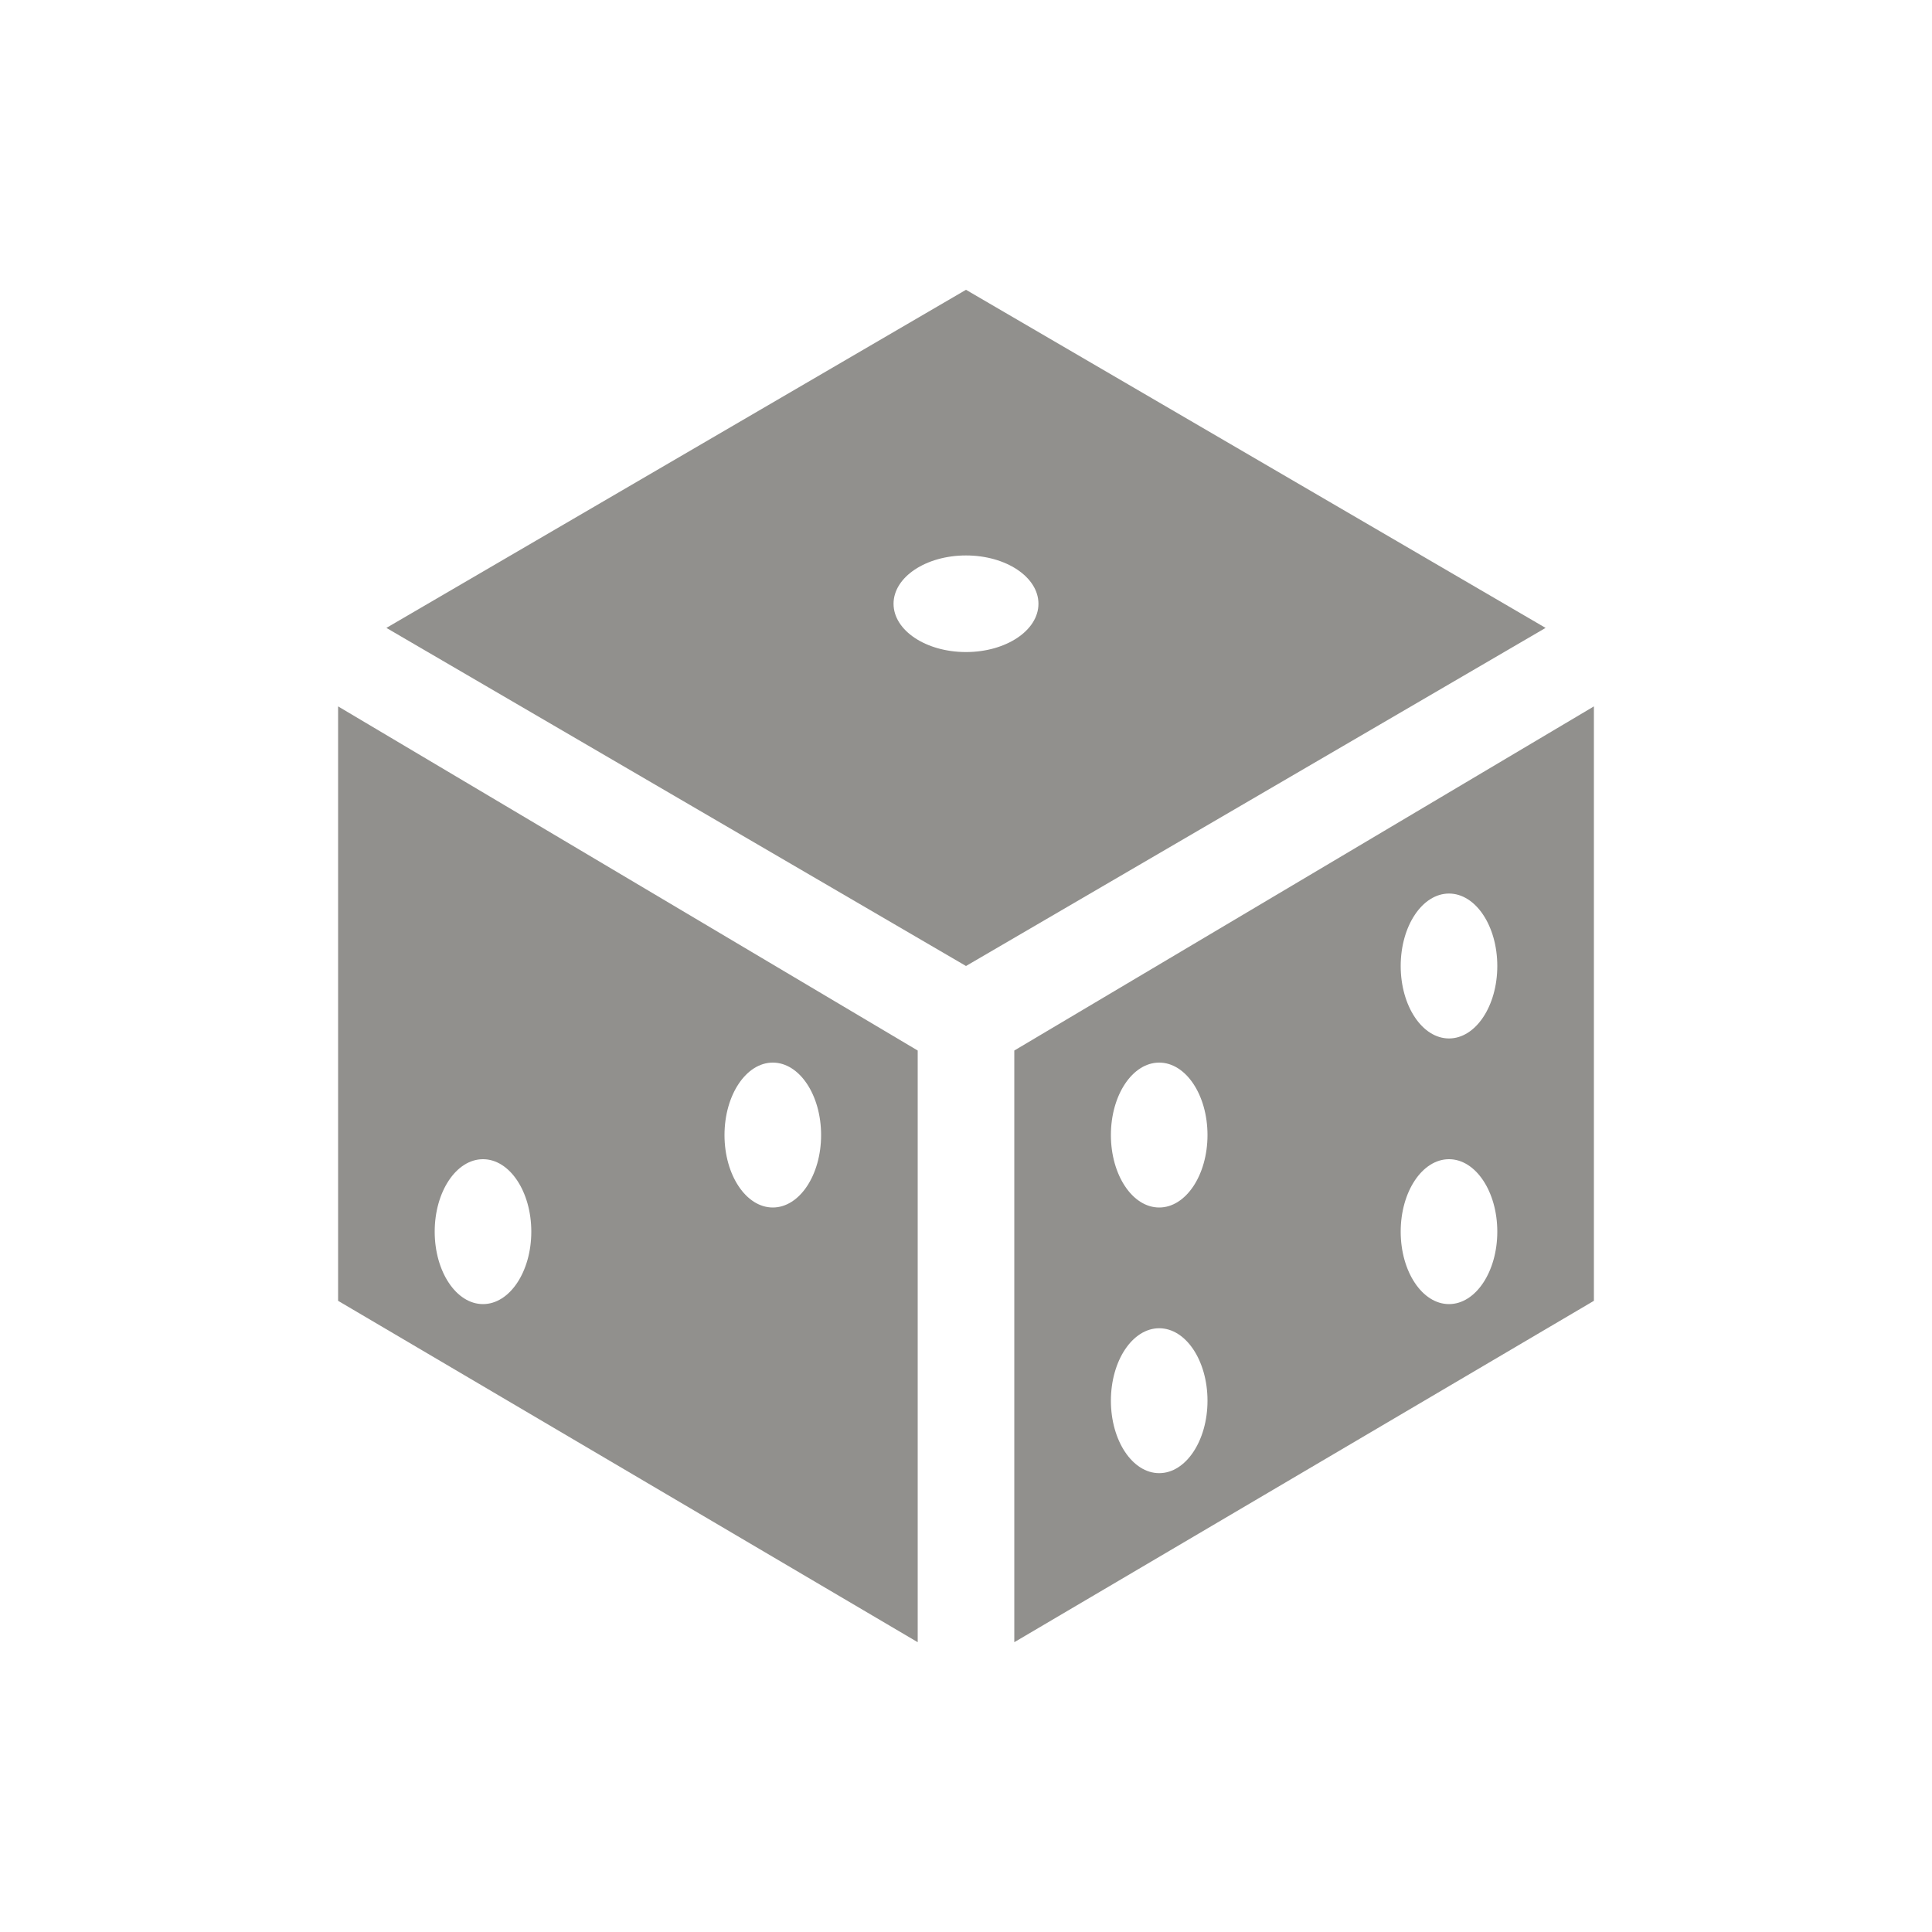 <!-- Generated by IcoMoon.io -->
<svg version="1.1" xmlns="http://www.w3.org/2000/svg" width="40" height="40" viewBox="0 0 40 40">
<title>io-dice-sharp</title>
<path fill="#91908d" d="M7 26.932l12 7.068v-12.25l-12-7.125zM16 22c0.553 0 1 0.672 1 1.5s-0.447 1.5-1 1.5-1-0.672-1-1.5 0.448-1.5 1-1.5zM10 24c0.553 0 1 0.672 1 1.5s-0.447 1.5-1 1.5-1-0.672-1-1.5 0.447-1.5 1-1.5z"></path>
<path fill="#91908d" d="M21 21.75v12.25l12-7.068v-12.307zM24 30.5c-0.553 0-1-0.672-1-1.5s0.447-1.5 1-1.5 1 0.672 1 1.5-0.448 1.5-1 1.5zM24 25c-0.553 0-1-0.672-1-1.5s0.447-1.5 1-1.5 1 0.672 1 1.5-0.448 1.5-1 1.5zM30 27c-0.553 0-1-0.672-1-1.5s0.447-1.5 1-1.5 1 0.672 1 1.5-0.447 1.5-1 1.5zM30 21.5c-0.553 0-1-0.672-1-1.5s0.447-1.5 1-1.5 1 0.672 1 1.5-0.447 1.5-1 1.5zM32 26.352v0z"></path>
<path fill="#91908d" d="M20 6l-12 7 12 7 12-7zM20 13.5c-0.828 0-1.5-0.447-1.5-1s0.672-1 1.5-1 1.5 0.447 1.5 1-0.672 1-1.5 1z"></path>
</svg>
